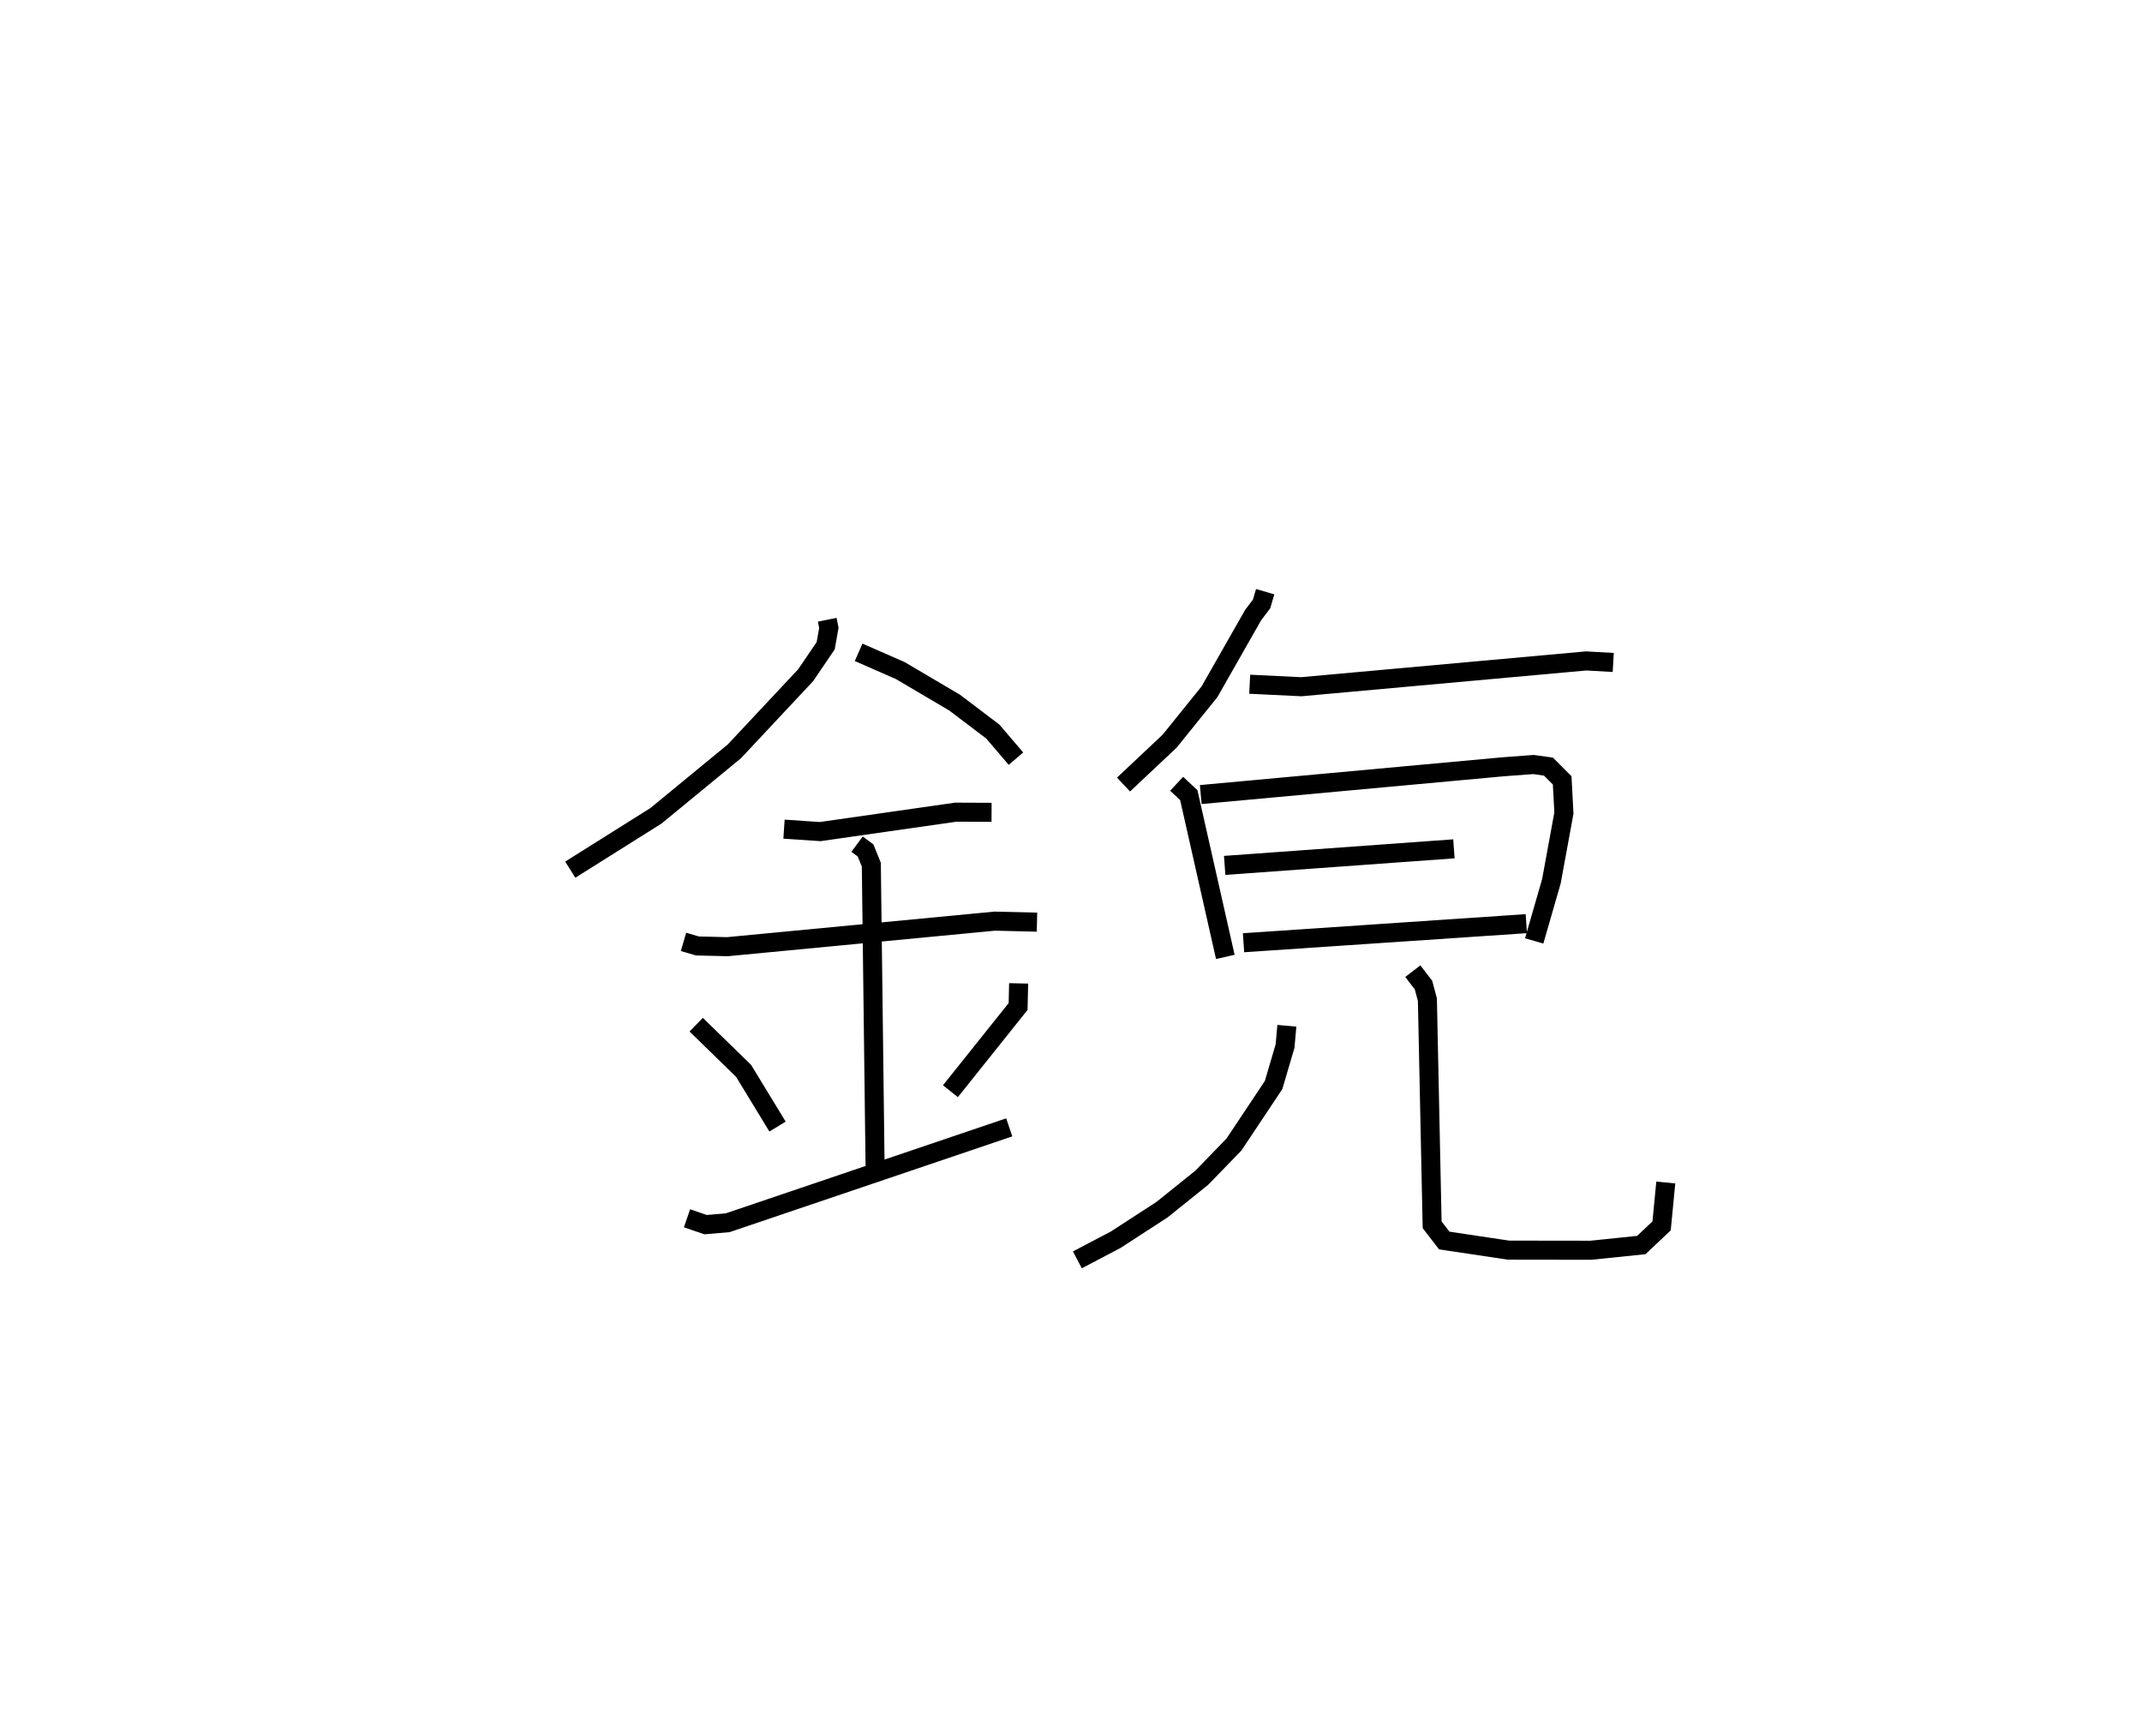 <?xml version="1.0" encoding="utf-8" ?>
<svg baseProfile="full" height="91.135" version="1.1" width="112.456" xmlns="http://www.w3.org/2000/svg" xmlns:ev="http://www.w3.org/2001/xml-events" xmlns:xlink="http://www.w3.org/1999/xlink"><defs /><rect fill="white" height="91.135" width="112.456" x="0" y="0" /><path d="M25,25 m0.0,0.0 m18.43,7.536 l0.085,0.423 -0.165,0.938 l-1.05,1.546 -3.745,4 l-4.113,3.382 -4.503,2.83 m15.139,-11.41 l2.183,0.956 2.858,1.685 l2.005,1.52 1.214,1.421 m-12.177,3.701 l1.9,0.128 7.116,-1.019 l1.88,0.008 m-16.173,6.802 l0.731,0.213 1.579,0.038 l14.036,-1.341 2.212,0.054 m-9.445,-4.096 l0.446,0.331 0.302,0.746 l0.197,15.803 m-9.391,-7.403 l2.489,2.427 1.781,2.923 m12.658,-7.518 l-0.028,1.215 -3.553,4.446 m-13.829,6.671 l0.974,0.334 1.159,-0.099 l14.784,-5.008 m13.437,-28.121 l-0.189,0.643 -0.442,0.582 l-2.295,4.031 -2.096,2.597 l-2.415,2.271 m6.624,-5.266 l2.707,0.131 14.958,-1.354 l1.421,0.08 m-22.921,6.369 l0.637,0.597 1.918,8.491 m-1.29,-8.522 l15.854,-1.456 1.612,-0.121 l0.788,0.109 0.721,0.723 l0.091,1.717 -0.656,3.577 l-0.904,3.134 m-16.25,-3.964 l12.035,-0.87 m-11.045,4.93 l14.846,-1.002 m-12.571,5.361 l-0.095,1.067 -0.602,2.044 l-2.083,3.127 -1.689,1.74 l-2.082,1.673 -2.429,1.577 l-2.018,1.061 m17.611,-15.156 l0.56,0.73 0.205,0.764 l0.249,11.821 0.637,0.825 l3.369,0.505 4.324,0.006 l2.652,-0.273 1.065,-1.005 l0.22,-2.278 " fill="none" stroke="black" stroke-width="1" /></svg>